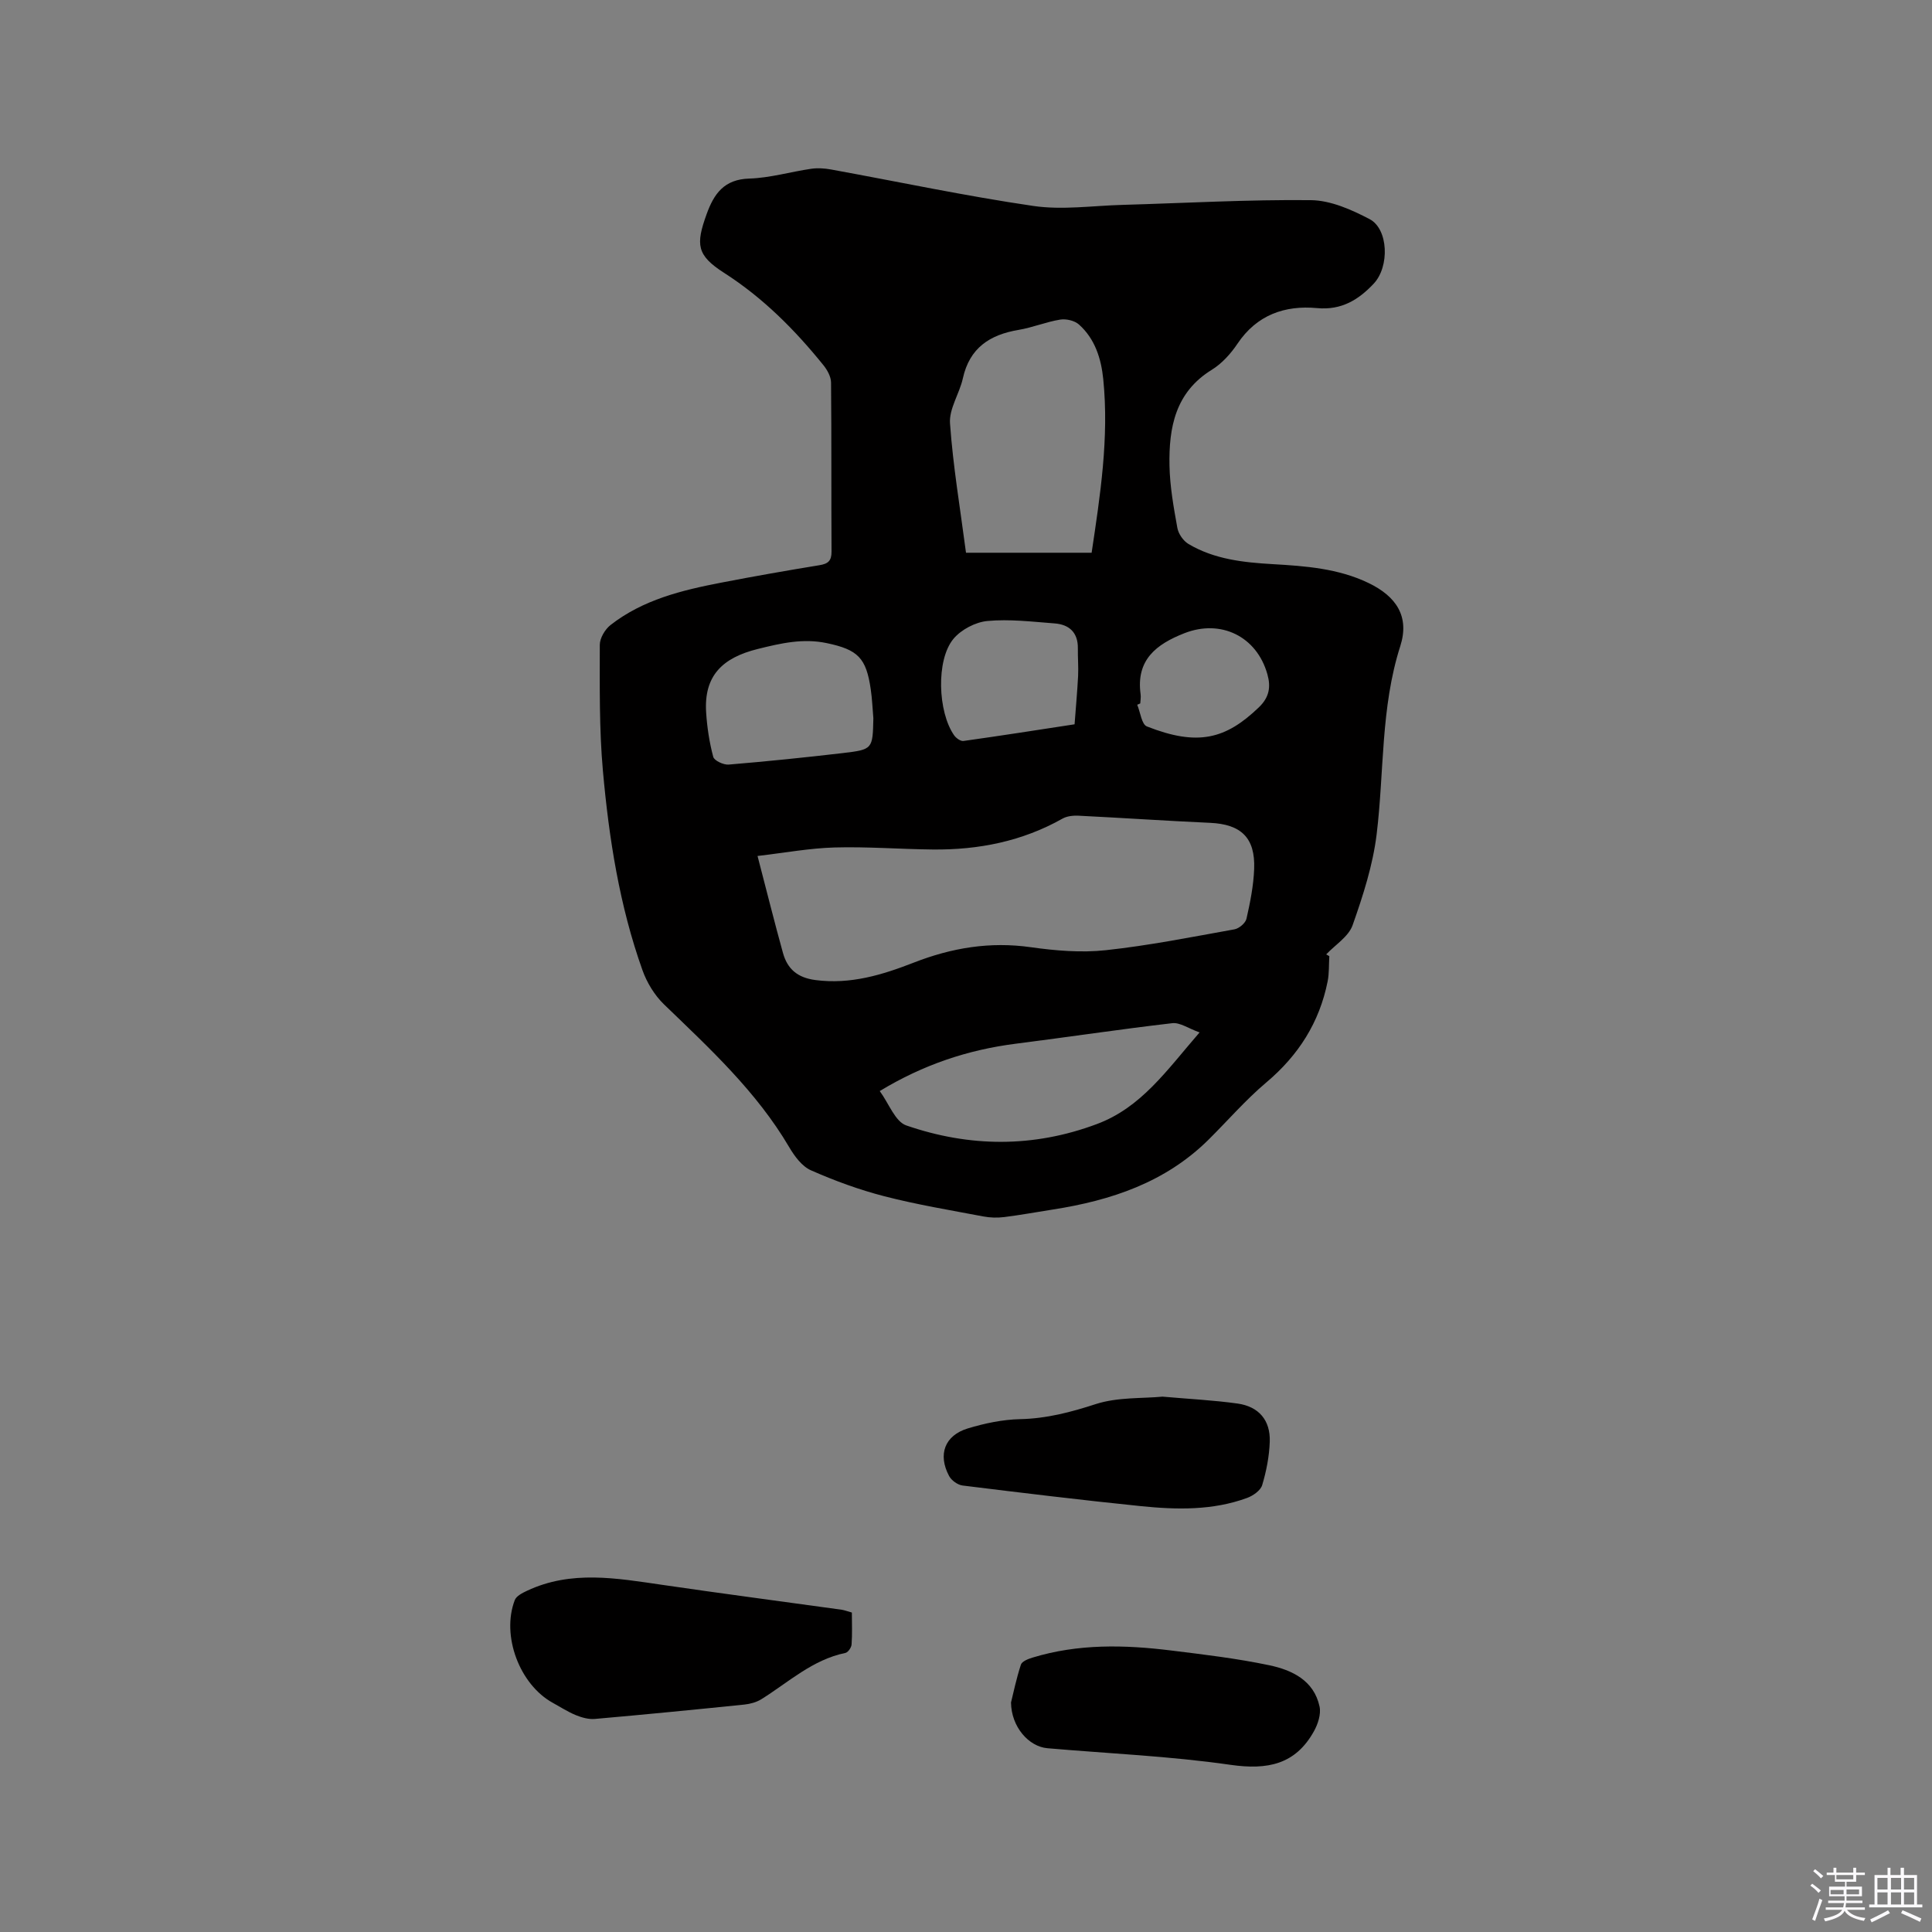 <svg enable-background="new 0 0 400 400" viewBox="0 0 400 400" xmlns="http://www.w3.org/2000/svg"><rect x="0" y="0" width="400" height="400" fill="#808080" stroke="none"/><path d="m374.8 390.4.4-.4c.7.5 1.3 1 1.8 1.4l-.5.5c-.5-.6-1.1-1.1-1.7-1.5zm1 7.3-.6-.3c.5-1.4 1.1-2.8 1.5-4.3.2.1.4.2.6.3-.5 1.3-1 2.8-1.5 4.3zm-.4-10.3.4-.4c.4.3 1 .8 1.7 1.4l-.5.5c-.4-.5-1-1-1.6-1.5zm2.5.3h1.7v-1h.6v1h3.5v-1h.6v1h1.8v.5h-1.8v1.4h-2v1h3.2v2h-3.2v.9h3.3v.5h-3.4c0 .3-.1.6-.1.9h4v.5h-3.7c.7.9 1.9 1.5 3.8 1.7-.1.2-.2.4-.3.6-2.1-.4-3.5-1.1-4-2.1-.4 1-1.8 1.7-4 2.2-.1-.2-.2-.4-.3-.6 2.1-.4 3.4-1 3.8-1.8h-3.4v-.5h3.6c.1-.3.1-.6.2-.9h-3.3v-.5h3.4c0-.3 0-.6 0-.9h-3.2v-2h3.3v-1h-2.1v-1.4h-1.7v-.5zm1.1 3.5v1h2.7c0-.3 0-.4 0-.4 0-.1 0-.2 0-.2 0-.1 0-.2 0-.3h-2.7zm1.2-3v.9h3.5v-.9zm4.7 3h-2.6v.6.4h2.6z" fill="#fbfafc"/><path d="m393.6 386.7h.6v1.5h2.7v6.1h1.1v.6h-11v-.6h1.1v-6.1h2.7v-1.5h.6v1.5h2.1v-1.5zm-2.7 8.8.4.6c-1.2.6-2.5 1.3-3.8 1.9-.1-.2-.2-.4-.3-.6 1.2-.6 2.5-1.2 3.7-1.9zm-2.2-6.7v2.4h2.1v-2.4zm0 3v2.5h2.1v-2.5zm2.8-3v2.4h2.1v-2.4zm0 3v2.5h2.1v-2.5zm6 6.1c-1.4-.7-2.7-1.3-3.9-1.8l.3-.6c1.5.6 2.7 1.2 3.9 1.7zm-1.2-9.1h-2.1v2.4h2.1zm-2.1 3v2.5h2.1v-2.5z" fill="#fbfafc"/><g fill="#010000"><path d="m275.22 197.96c-.11 1.75-.01 3.54-.35 5.24-1.7 8.5-6.05 15.31-12.71 20.92-4.28 3.61-7.98 7.91-11.97 11.86-8.93 8.83-20.15 12.56-32.21 14.44-3.35.52-6.69 1.14-10.05 1.56-1.43.18-2.94.14-4.35-.13-6.85-1.3-13.75-2.44-20.49-4.18-5.2-1.34-10.3-3.21-15.21-5.38-1.85-.82-3.39-2.92-4.49-4.79-6.77-11.51-16.44-20.41-25.9-29.54-1.96-1.89-3.55-4.5-4.47-7.08-4.77-13.36-6.94-27.3-8.2-41.35-.77-8.63-.64-17.34-.64-26.02 0-1.39 1.08-3.21 2.23-4.11 6.71-5.24 14.77-7.2 22.91-8.77 6.76-1.31 13.54-2.5 20.33-3.61 1.8-.29 2.52-.91 2.51-2.81-.07-11.67.01-23.33-.1-35-.01-1.21-.77-2.6-1.57-3.59-5.94-7.36-12.52-13.97-20.59-19.14-5.68-3.64-5.87-5.85-3.61-12.12 1.54-4.27 3.63-7.23 8.84-7.39 4.3-.13 8.56-1.41 12.85-2.03 1.33-.19 2.75-.09 4.08.15 13.96 2.54 27.86 5.5 41.89 7.55 5.99.88 12.25-.05 18.39-.22 13.03-.37 26.06-1.12 39.08-.98 4.09.05 8.42 1.97 12.16 3.94 3.87 2.04 4.15 9.81.84 13.34-3.12 3.32-6.65 5.54-11.72 5.07-6.68-.62-12.49 1.39-16.5 7.38-1.39 2.07-3.22 4.1-5.31 5.39-7.57 4.66-8.91 11.98-8.76 19.83.08 4.32.86 8.64 1.63 12.91.22 1.23 1.23 2.69 2.31 3.33 5.34 3.17 11.37 3.82 17.43 4.17 6.79.39 13.56.89 19.81 3.89 5.84 2.8 8.55 7 6.6 13.09-4.08 12.76-3.31 25.96-4.89 38.94-.78 6.4-2.82 12.72-4.98 18.84-.84 2.36-3.59 4.05-5.47 6.04.22.12.44.24.65.36zm-118.38-20.74c1.93 7.4 3.51 13.75 5.26 20.06.92 3.33 2.99 5.14 6.73 5.63 7.26.95 13.87-1.08 20.38-3.62 7.84-3.06 15.77-4.38 24.21-3.18 5.11.72 10.41 1.17 15.51.62 8.93-.96 17.78-2.73 26.64-4.32.97-.17 2.3-1.3 2.5-2.2.77-3.39 1.46-6.85 1.59-10.31.25-6.47-2.72-9.25-9.12-9.54-9.09-.41-18.17-1.03-27.26-1.48-1.09-.05-2.37.08-3.29.6-8.35 4.71-17.39 6.5-26.87 6.4-6.78-.07-13.56-.61-20.33-.42-5.11.14-10.21 1.09-15.95 1.76zm69.17-62.78c1.77-11.83 3.63-23.77 2.41-35.91-.43-4.28-1.71-8.38-5.04-11.35-.91-.81-2.65-1.21-3.88-1.01-2.91.47-5.7 1.64-8.61 2.13-5.97 1-10.15 3.73-11.54 10.03-.7 3.17-2.88 6.3-2.66 9.33.62 8.83 2.11 17.6 3.31 26.78zm22.35 99.31c-2.33-.83-4.08-2.1-5.66-1.91-10.82 1.25-21.6 2.88-32.4 4.25-9.88 1.26-19.09 4.31-28.16 9.8 1.9 2.58 3.19 6.33 5.5 7.12 13.06 4.5 26.25 4.65 39.44-.28 9.21-3.44 14.42-11.06 21.28-18.98zm-67.54-65.03c-.17-2-.25-4.02-.54-6-.94-6.5-2.63-8.21-9.11-9.57-4.9-1.03-9.44.01-14.27 1.21-7.35 1.82-11.2 5.56-10.7 13.17.2 3.08.67 6.19 1.47 9.17.21.79 2.13 1.68 3.18 1.6 7.91-.66 15.82-1.47 23.7-2.39 6.14-.73 6.13-.83 6.27-7.19zm41.66 1.24c.26-3.5.56-6.76.73-10.02.09-1.9-.08-3.81-.05-5.71.04-3.27-1.78-4.93-4.81-5.16-4.64-.35-9.33-.93-13.92-.5-2.48.23-5.45 1.79-7.04 3.71-3.63 4.39-3.22 15.16.16 19.97.41.58 1.33 1.24 1.92 1.16 7.64-1.07 15.26-2.26 23.01-3.45zm13.6-4.32c-.21.09-.42.18-.63.27.65 1.55.91 4.06 2 4.49 10.54 4.15 16.32 2.64 23.19-3.96 2.16-2.08 2.5-4.21 1.76-6.84-2.2-7.85-9.63-11.45-17.16-8.51-5.86 2.29-10.07 5.54-9.09 12.65.09.62-.04 1.27-.07 1.9z"/><path d="m176.37 333.86c0 2.21.1 4.42-.06 6.62-.05.63-.73 1.63-1.28 1.74-6.81 1.4-11.77 6.07-17.39 9.58-1.01.63-2.31.98-3.51 1.11-10.32 1.06-20.65 2.07-30.99 2.98-1.27.11-2.69-.29-3.9-.78-1.66-.68-3.18-1.67-4.76-2.54-6.89-3.76-10.73-13.91-7.9-21.29.33-.85 1.58-1.48 2.54-1.93 9.16-4.31 18.58-2.59 28.02-1.22 12.37 1.81 24.76 3.43 37.14 5.15.61.1 1.21.34 2.09.58z"/><path d="m209.32 352.48c.48-1.93 1.1-4.94 2.05-7.84.23-.69 1.53-1.19 2.43-1.46 9.41-2.87 19-2.66 28.61-1.47 6.82.84 13.66 1.65 20.37 3.06 4.71.99 9.25 3.13 10.42 8.55.34 1.57-.34 3.64-1.17 5.13-3.84 6.9-9.63 8.03-17.26 6.94-12.55-1.81-25.28-2.34-37.93-3.44-3.85-.34-7.47-4.42-7.52-9.47z"/><path d="m240.69 289.16c5.65.5 10.63.74 15.54 1.43 4.39.62 6.81 3.46 6.66 7.89-.1 3.02-.7 6.1-1.57 9-.33 1.11-1.89 2.2-3.12 2.65-7.14 2.62-14.59 2.45-21.99 1.7-12.32-1.26-24.62-2.75-36.92-4.27-1.02-.13-2.3-1.05-2.79-1.97-2.37-4.44-.92-8.39 3.87-9.85 3.5-1.06 7.21-1.84 10.84-1.92 5.49-.12 10.53-1.45 15.72-3.14 4.52-1.44 9.6-1.12 13.76-1.52z"/></g></svg>